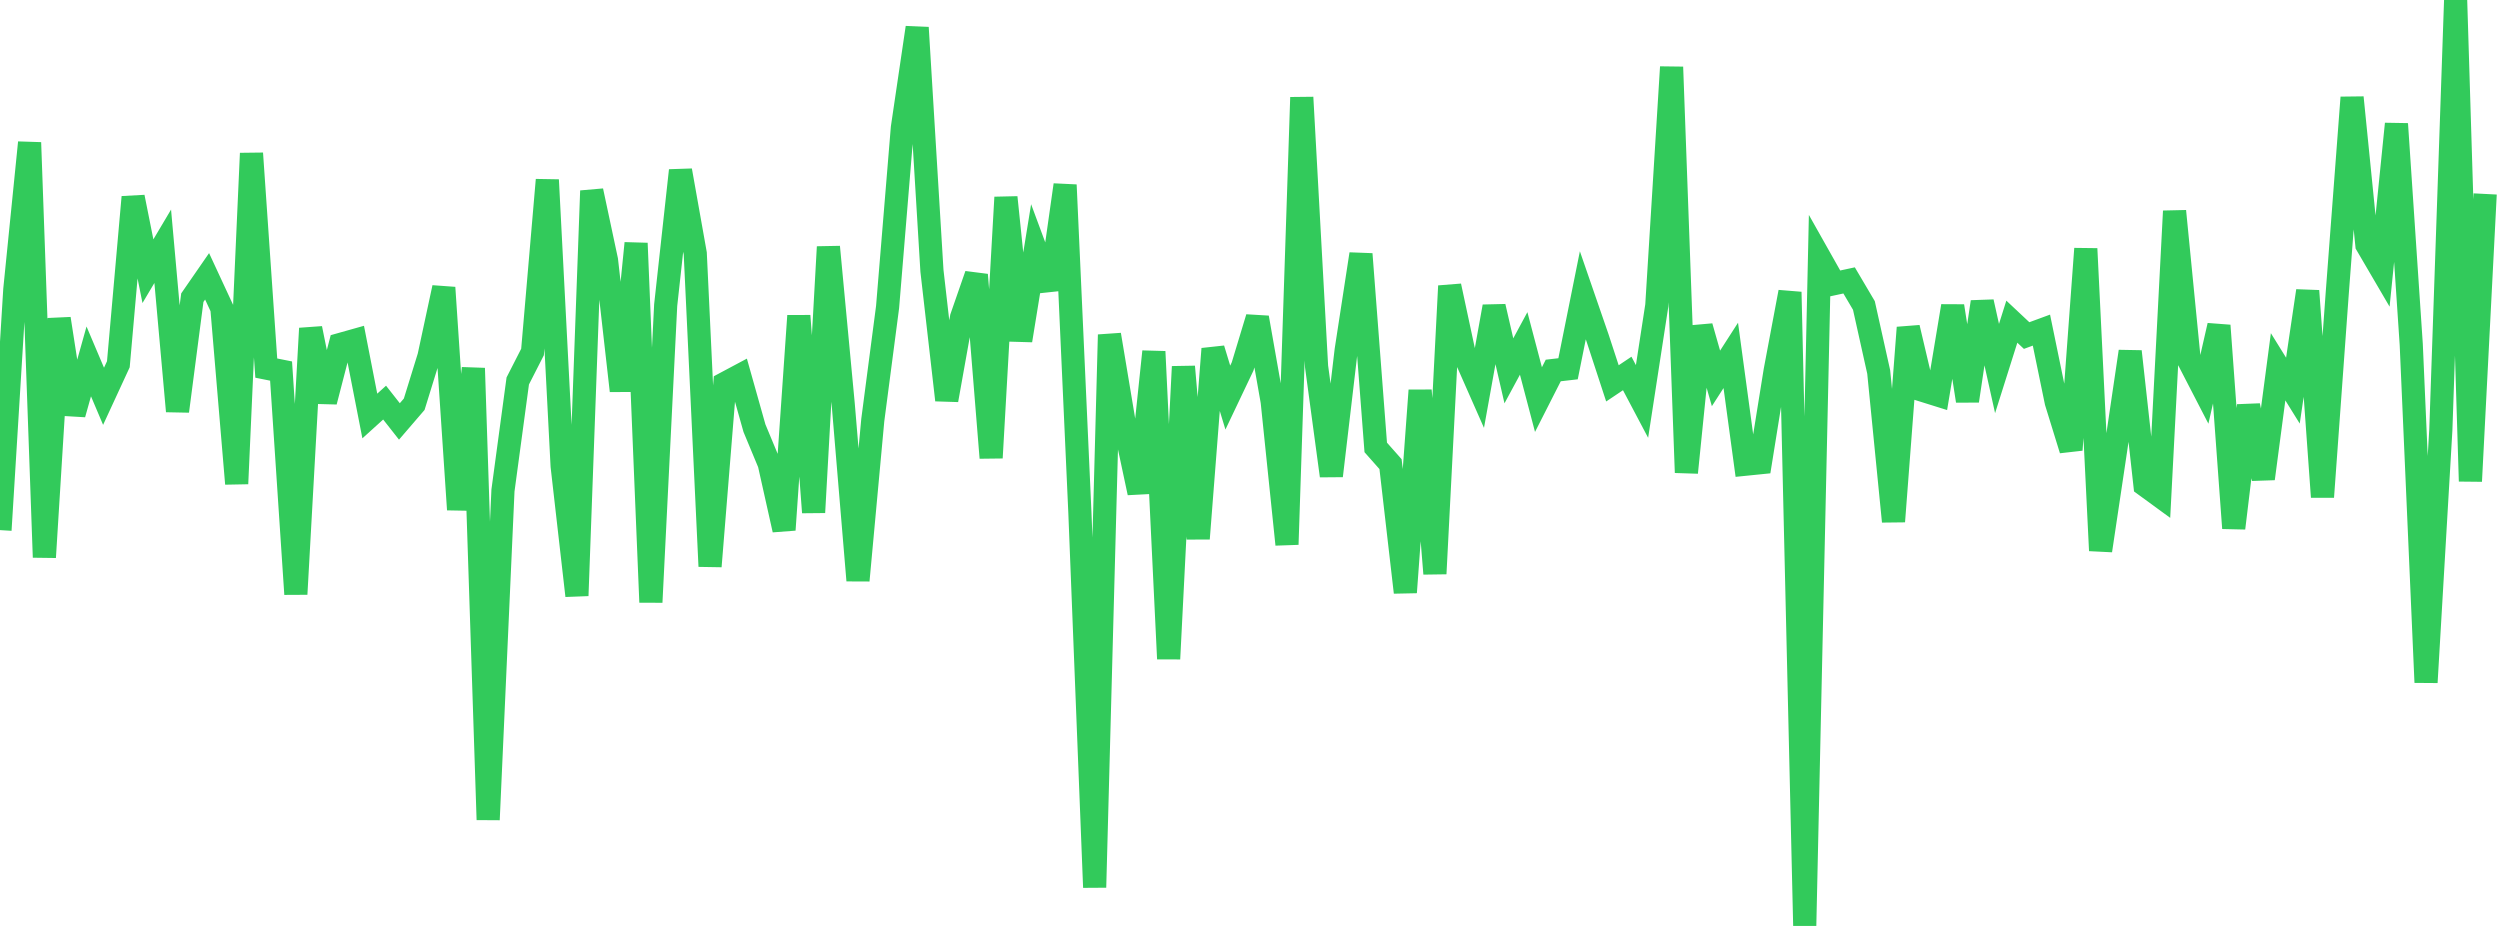 <?xml version="1.0" standalone="no"?>
<!DOCTYPE svg PUBLIC "-//W3C//DTD SVG 1.1//EN" "http://www.w3.org/Graphics/SVG/1.1/DTD/svg11.dtd">

<svg width="135" height="50" viewBox="0 0 135 50" preserveAspectRatio="none" 
  xmlns="http://www.w3.org/2000/svg"
  xmlns:xlink="http://www.w3.org/1999/xlink">


<polyline points="0.0, 28.626 0.799, 15.639 1.598, 7.698 2.396, 30.094 3.195, 17.21 3.994, 22.364 4.793, 19.516 5.592, 21.4 6.391, 19.67 7.189, 10.642 7.988, 14.645 8.787, 13.299 9.586, 22.205 10.385, 16.075 11.183, 14.921 11.982, 16.643 12.781, 26.121 13.58, 8.28 14.379, 19.877 15.178, 20.037 15.976, 32.084 16.775, 17.734 17.574, 21.687 18.373, 18.603 19.172, 18.378 19.97, 22.464 20.769, 21.741 21.568, 22.758 22.367, 21.829 23.166, 19.246 23.964, 15.531 24.763, 27.518 25.562, 19.884 26.361, 44.265 27.16, 26.485 27.959, 20.571 28.757, 19.007 29.556, 9.715 30.355, 25.166 31.154, 32.167 31.953, 10.305 32.751, 14.05 33.55, 21.103 34.349, 13.135 35.148, 32.52 35.947, 16.477 36.746, 9.206 37.544, 13.689 38.343, 30.582 39.142, 20.708 39.941, 20.282 40.74, 23.119 41.538, 25.038 42.337, 28.612 43.136, 17.054 43.935, 27.67 44.734, 13.333 45.533, 21.814 46.331, 31.344 47.13, 22.685 47.929, 16.584 48.728, 6.899 49.527, 1.49 50.325, 14.623 51.124, 21.603 51.923, 17.139 52.722, 14.839 53.521, 24.722 54.32, 10.657 55.118, 18.384 55.917, 13.465 56.716, 15.62 57.515, 9.986 58.314, 27.682 59.112, 47.92 59.911, 18.075 60.71, 22.863 61.509, 26.611 62.308, 18.986 63.107, 35.578 63.905, 19.799 64.704, 29.085 65.503, 18.839 66.302, 21.469 67.101, 19.789 67.899, 17.151 68.698, 21.681 69.497, 29.401 70.296, 5.259 71.095, 19.791 71.893, 25.694 72.692, 18.915 73.491, 13.719 74.29, 24.161 75.089, 25.063 75.888, 31.988 76.686, 21.082 77.485, 30.98 78.284, 15.443 79.083, 19.175 79.882, 20.985 80.68, 16.554 81.479, 20.025 82.278, 18.545 83.077, 21.578 83.876, 20.006 84.675, 19.914 85.473, 15.946 86.272, 18.261 87.071, 20.702 87.87, 20.167 88.669, 21.679 89.467, 16.496 90.266, 3.62 91.065, 25.519 91.864, 17.631 92.663, 20.434 93.462, 19.191 94.26, 25.067 95.059, 24.986 95.858, 20.019 96.657, 15.77 97.456, 50.0 98.254, 13.897 99.053, 15.314 99.852, 15.142 100.651, 16.496 101.45, 20.087 102.249, 28.159 103.047, 17.692 103.846, 21.082 104.645, 21.332 105.444, 16.527 106.243, 21.648 107.041, 16.303 107.84, 19.901 108.639, 17.37 109.438, 18.12 110.237, 17.826 111.036, 21.708 111.834, 24.292 112.633, 13.431 113.432, 29.732 114.231, 24.388 115.03, 18.98 115.828, 26.196 116.627, 26.779 117.426, 11.401 118.225, 19.529 119.024, 21.075 119.822, 17.579 120.621, 28.521 121.42, 21.901 122.219, 25.849 123.018, 19.806 123.817, 21.094 124.615, 15.707 125.414, 26.835 126.213, 15.807 127.012, 5.265 127.811, 13.225 128.609, 14.589 129.408, 6.69 130.207, 18.598 131.006, 36.849 131.805, 23.212 132.604, 0.0 133.402, 25.986 134.201, 10.473" fill="none" stroke="#32ca5b" stroke-width="1.25"/>

</svg>